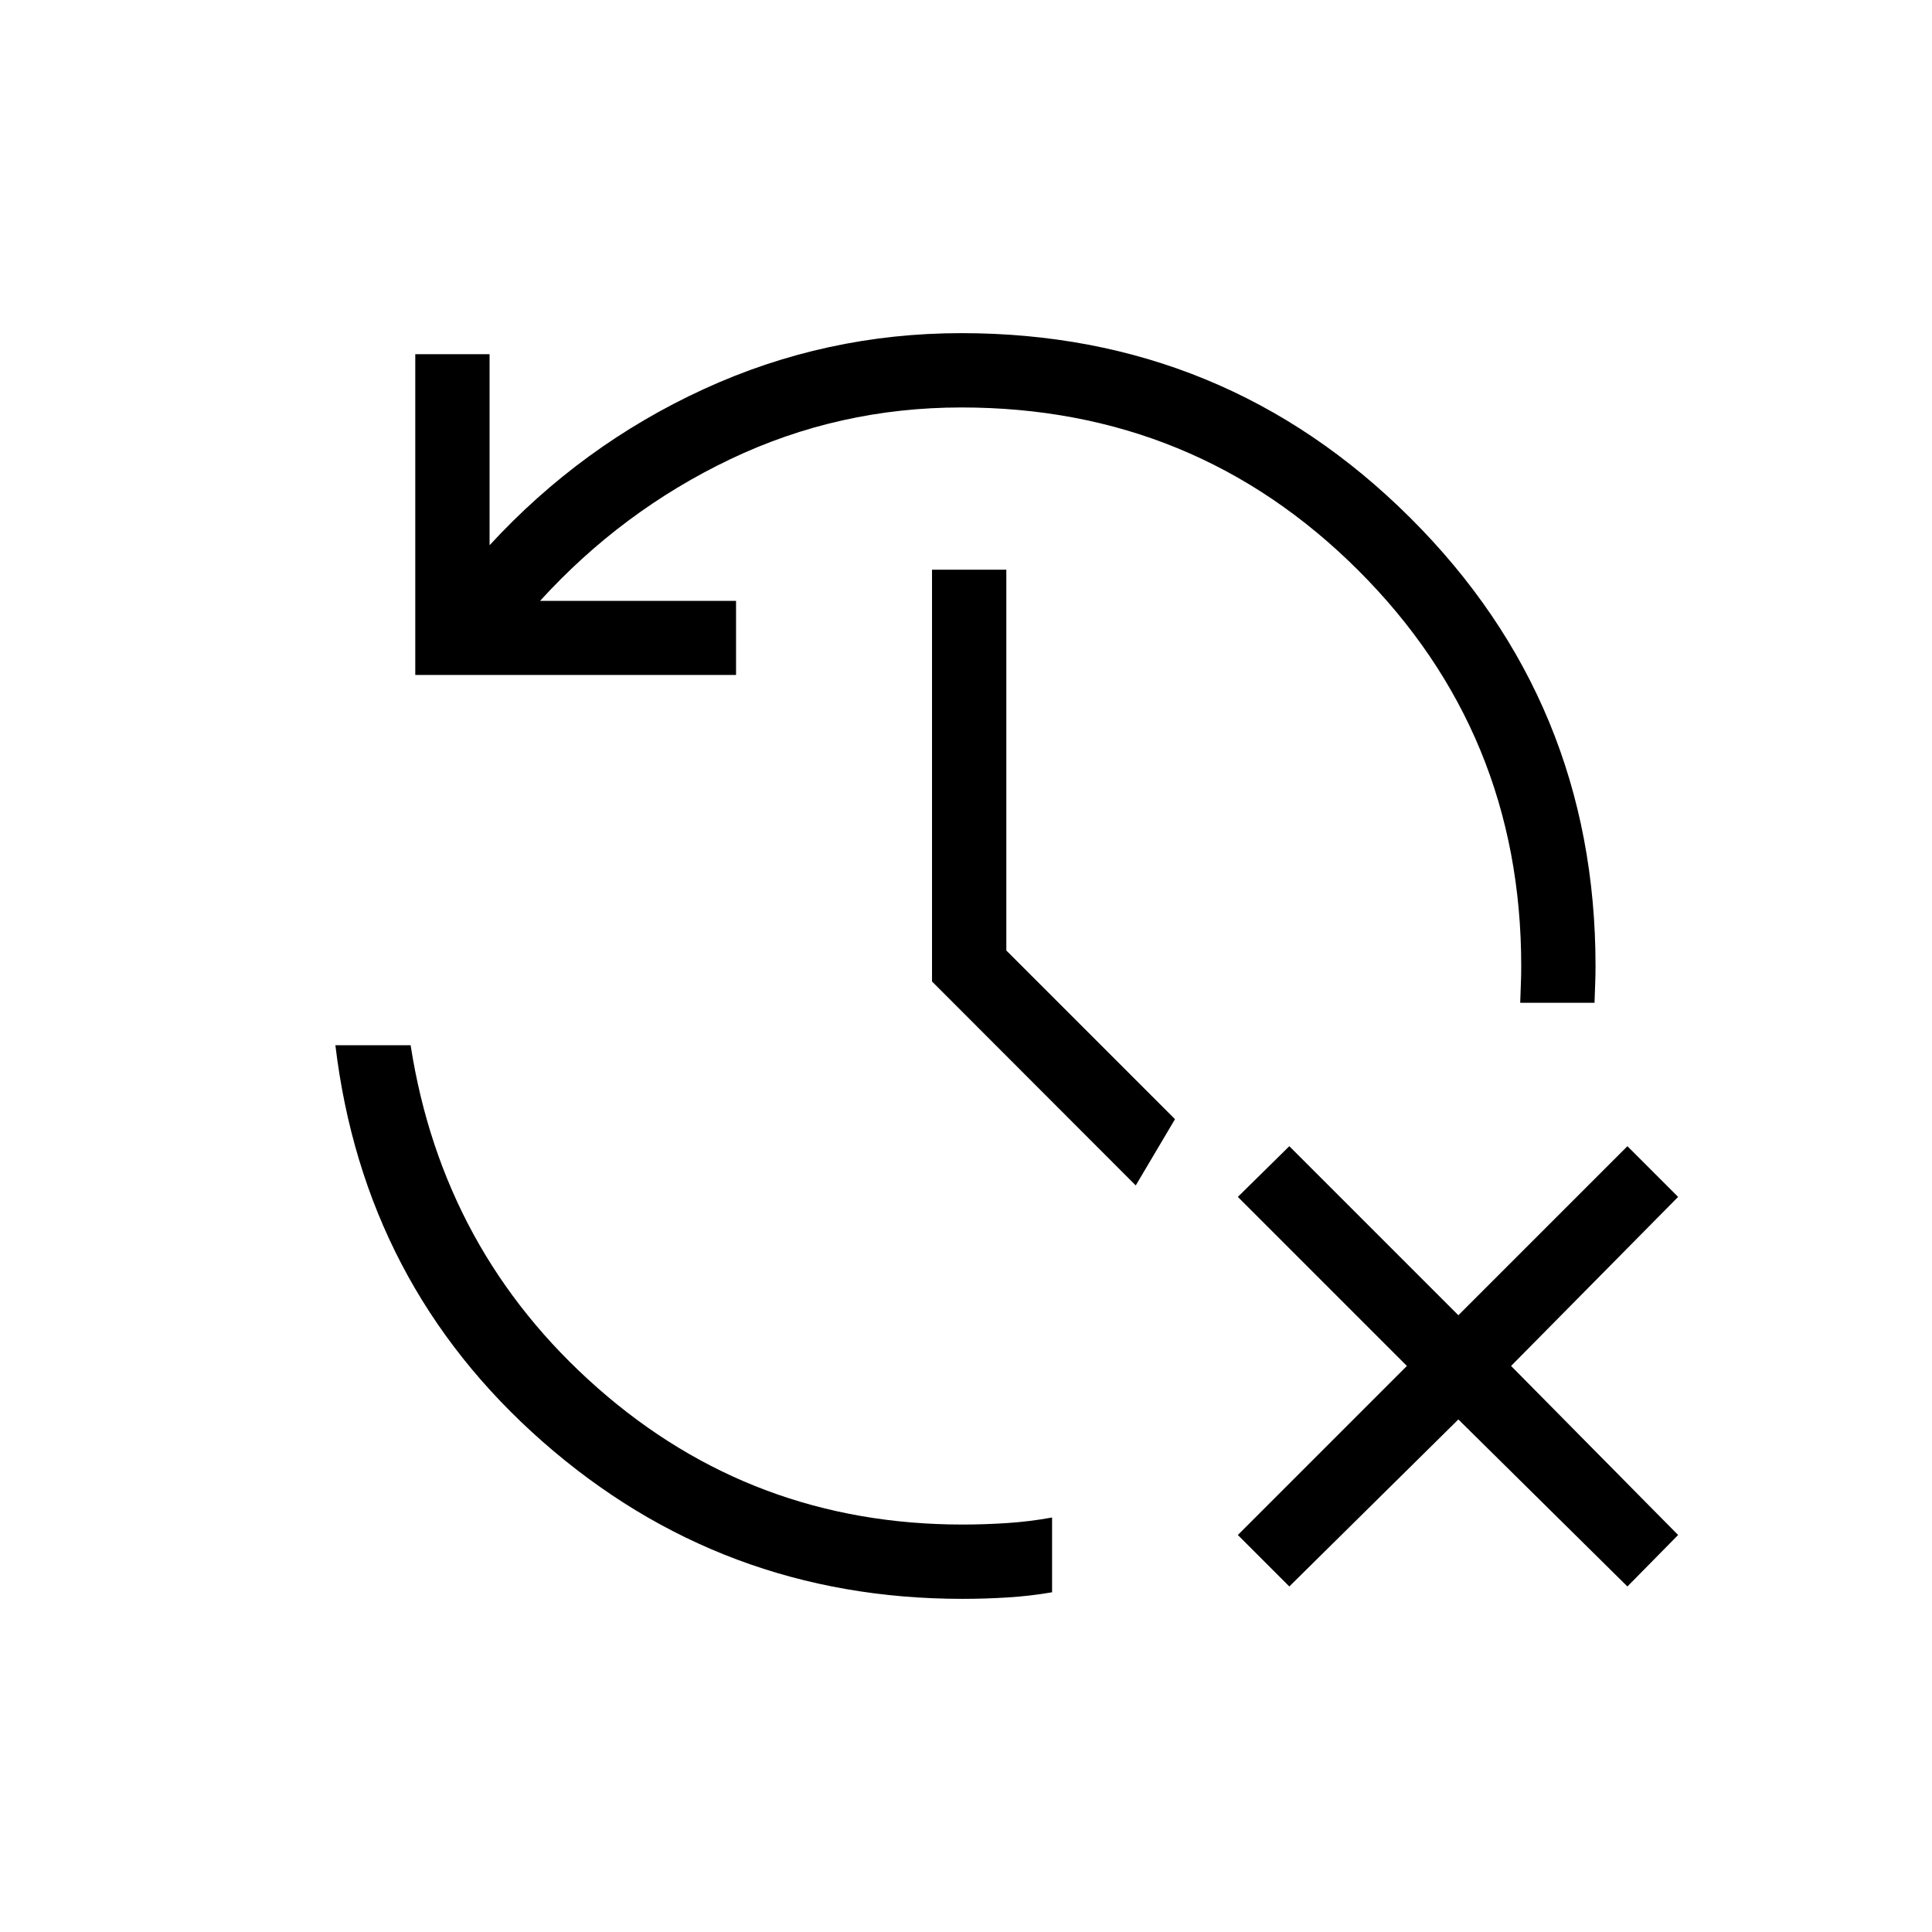 <svg xmlns="http://www.w3.org/2000/svg" height="24" viewBox="0 -960 960 960" width="24"><path d="m640.654-171.692-25.577-25.577 84-84-84-84 25.577-25.193 84 84 84-84 25.192 25.193-83 84 83 84-25.192 25.577-84-83-84 83Zm-162.415 6.154q-119.696 0-208.525-78.039-88.83-78.038-103.06-197.038h37.384q15.924 102.5 92.957 170.327 77.034 67.826 181.274 67.826 11.077 0 22.353-.75 11.276-.75 22.147-2.75v37.155q-10.884 1.884-22.154 2.576-11.269.693-22.376.693ZM206.346-624.615V-784h36.923v94.923q45.769-49.692 106.353-77.539 60.584-27.846 128.109-27.846 130.859 0 222.968 91.721Q792.808-611.019 792.808-480q0 4.923-.192 9.327-.193 4.404-.308 8.942h-36.923q.115-4.538.307-8.942.193-4.404.193-9.327 0-115.885-81.086-196.712-81.086-80.826-197.068-80.826-60.92 0-114.768 25.673t-94.617 70.44h97.385v36.81H206.346Zm358 253.654L463.115-472.308v-204.615h36.924v189.231l83.807 83.807-19.5 32.924Z"/></svg>